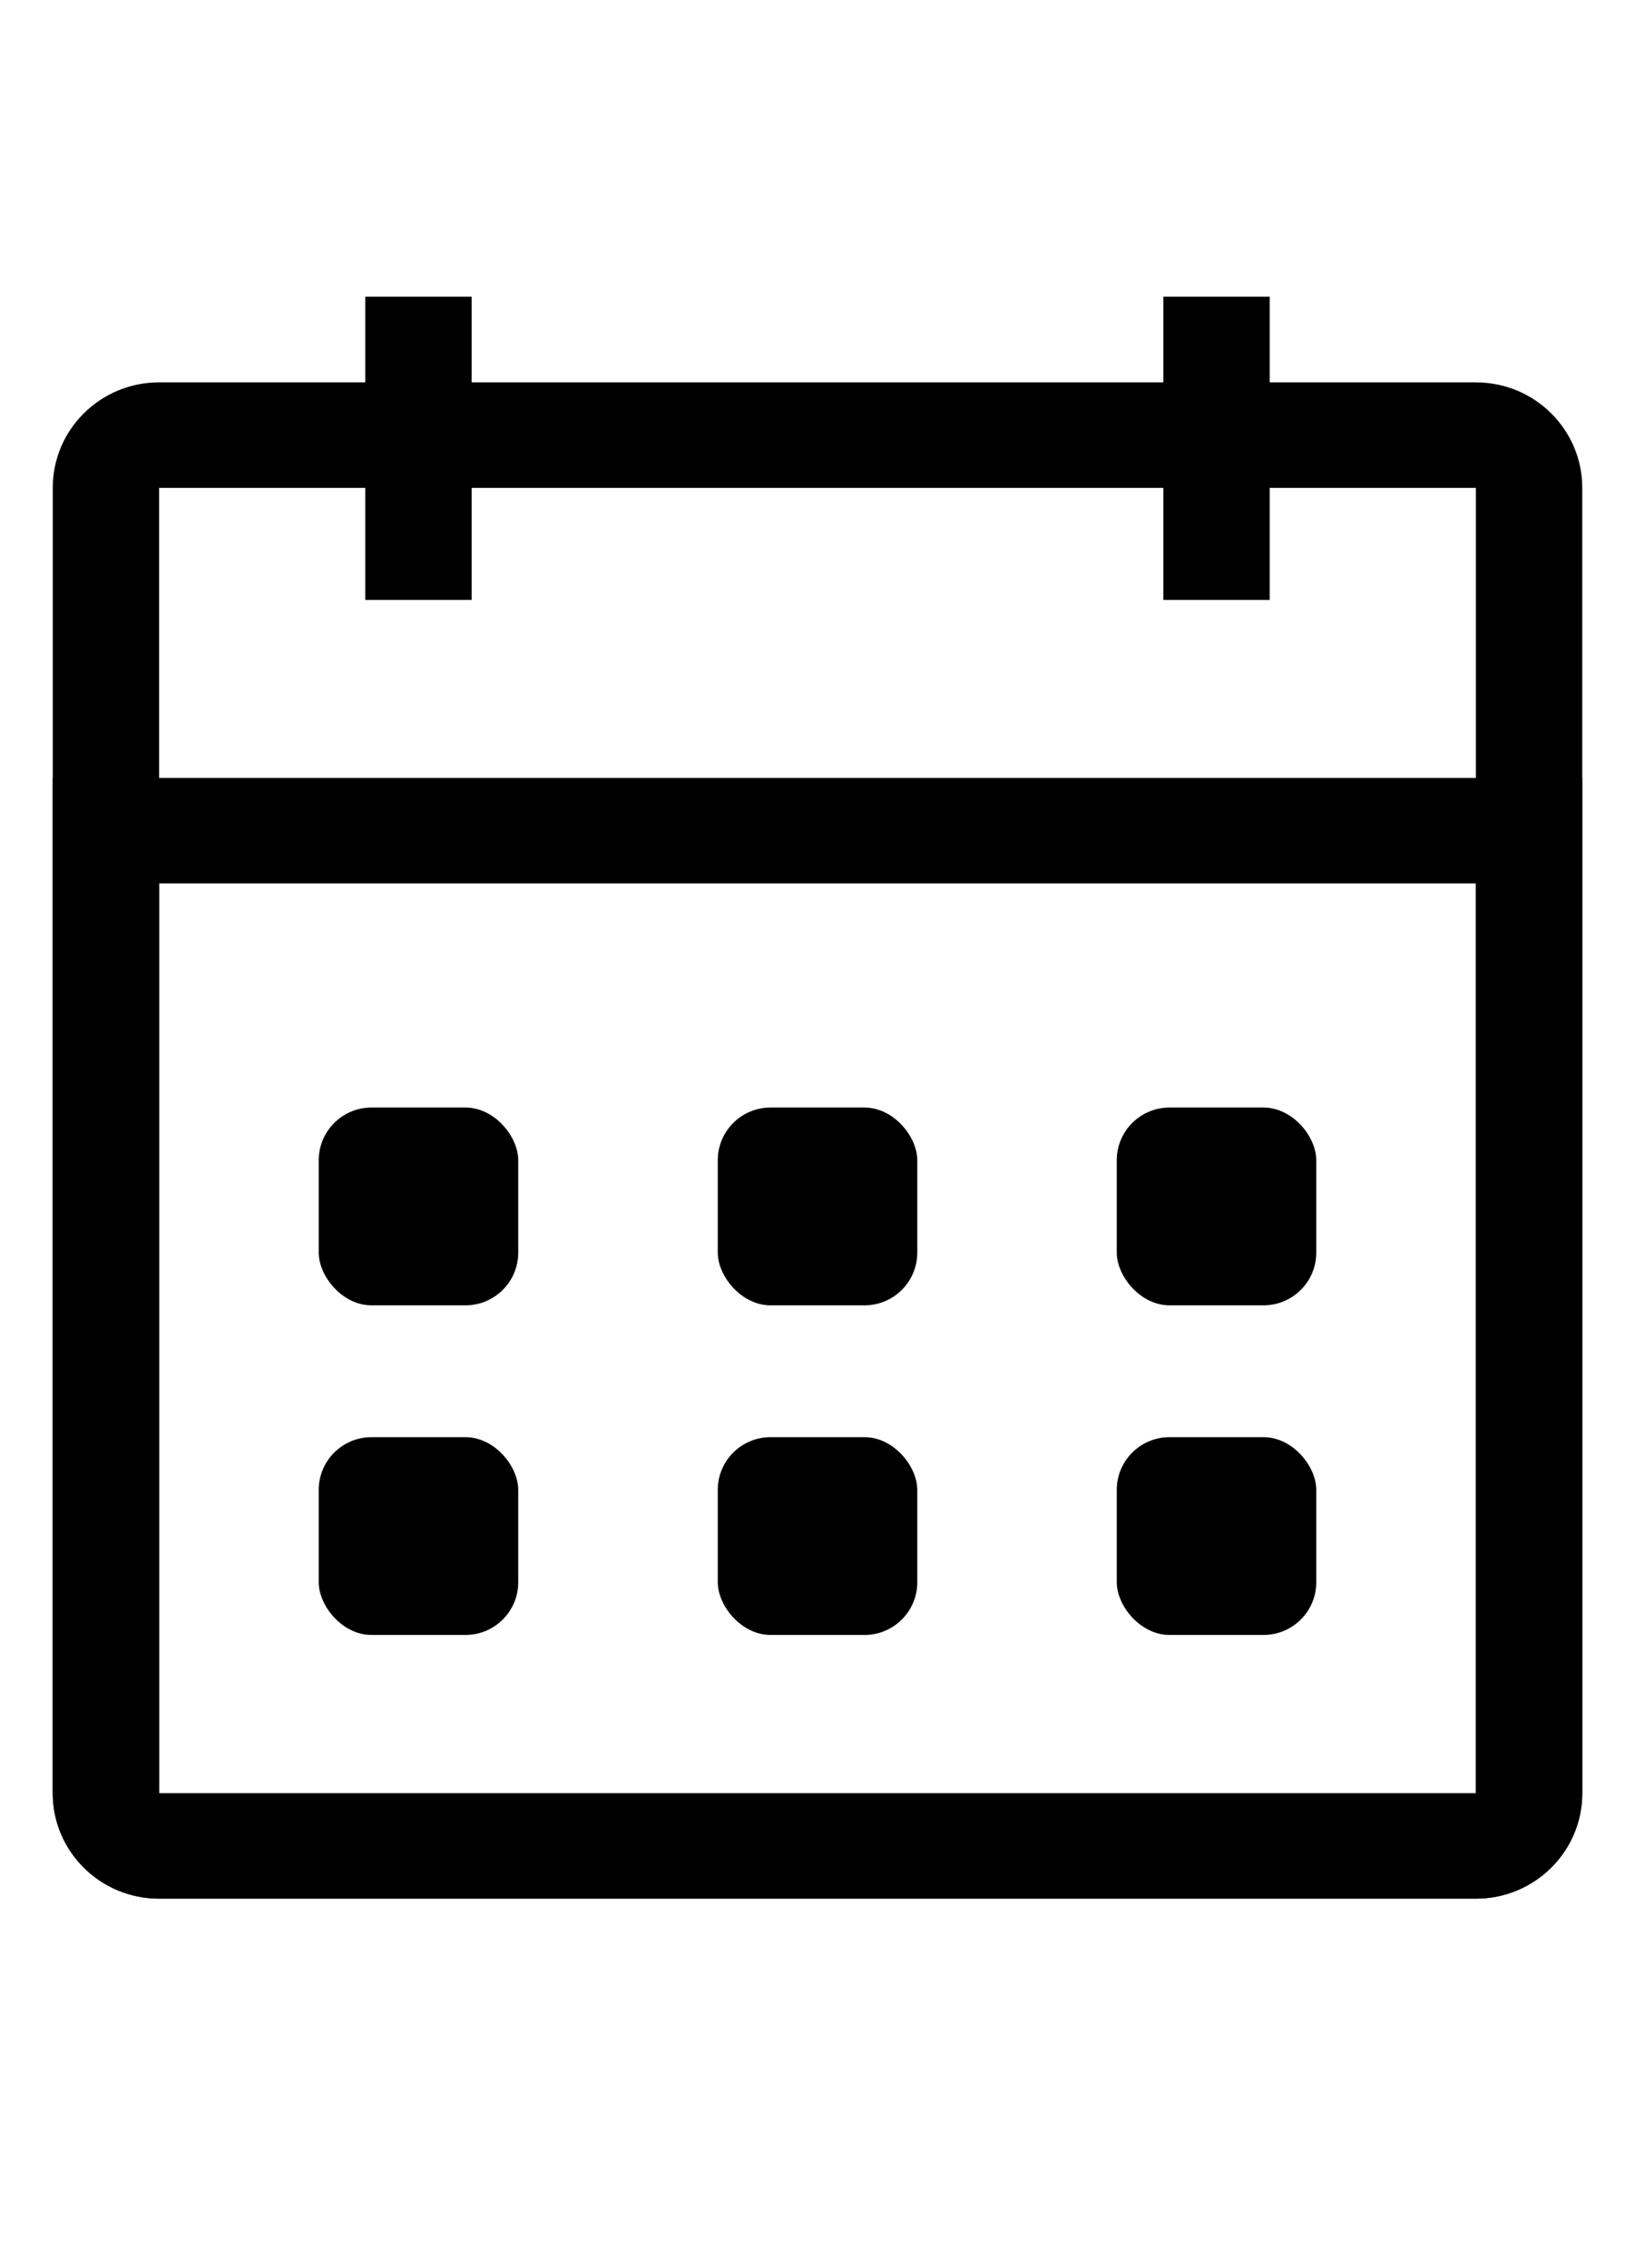 <?xml version="1.0" encoding="UTF-8"?>
<svg width="31px" height="43px" viewBox="0 0 31 43" version="1.1" xmlns="http://www.w3.org/2000/svg" xmlns:xlink="http://www.w3.org/1999/xlink">
    <!-- Generator: Sketch 51.2 (57519) - http://www.bohemiancoding.com/sketch -->
    <title>icon copy 3</title>
    <desc>Created with Sketch.</desc>
    <defs></defs>
    <g id="icon-copy-3" stroke="none" stroke-width="1" fill="none" fill-rule="evenodd">
        <g id="Group-13-Copy-9" transform="translate(1, 6)" fill="#000000">
            <path d="M2.017,3.25 L2.017,28 L26.983,28 L26.983,3.25 L2.017,3.25 Z M2.017,1.25 L26.983,1.25 C28.097,1.25 29,2.145 29,3.25 L29,28 C29,29.105 28.097,30 26.983,30 L2.017,30 C0.903,30 1.36447018e-16,29.105 0,28 L0,3.25 C-1.36447018e-16,2.145 0.903,1.25 2.017,1.25 Z" id="Rectangle-16" fill-rule="nonzero"></path>
            <path d="M2.017,10.75 L2.017,28 L26.983,28 L26.983,10.75 L2.017,10.75 Z M0,8.75 L29,8.75 L29,28 C29,29.105 28.097,30 26.983,30 L2.017,30 C0.903,30 1.36447018e-16,29.105 0,28 L0,8.75 Z" id="Rectangle-23" fill-rule="nonzero"></path>
            <rect id="Rectangle-18" x="5.043" y="15" width="3.783" height="3.75" rx="1"></rect>
            <rect id="Rectangle-18-Copy-3" x="5.043" y="21.25" width="3.783" height="3.75" rx="1"></rect>
            <rect id="Rectangle-18-Copy" x="12.609" y="15" width="3.783" height="3.75" rx="1"></rect>
            <rect id="Rectangle-18-Copy-4" x="12.609" y="21.25" width="3.783" height="3.75" rx="1"></rect>
            <rect id="Rectangle-18-Copy-2" x="20.174" y="15" width="3.783" height="3.75" rx="1"></rect>
            <rect id="Rectangle-18-Copy-5" x="20.174" y="21.25" width="3.783" height="3.75" rx="1"></rect>
            <polygon id="Line-9-Copy" fill-rule="nonzero" points="7.943 5.375 5.926 5.375 5.926 -0.375 7.943 -0.375"></polygon>
            <polygon id="Line-9-Copy-2" fill-rule="nonzero" points="23.074 5.375 21.057 5.375 21.057 -0.375 23.074 -0.375"></polygon>
        </g>
    </g>
</svg>